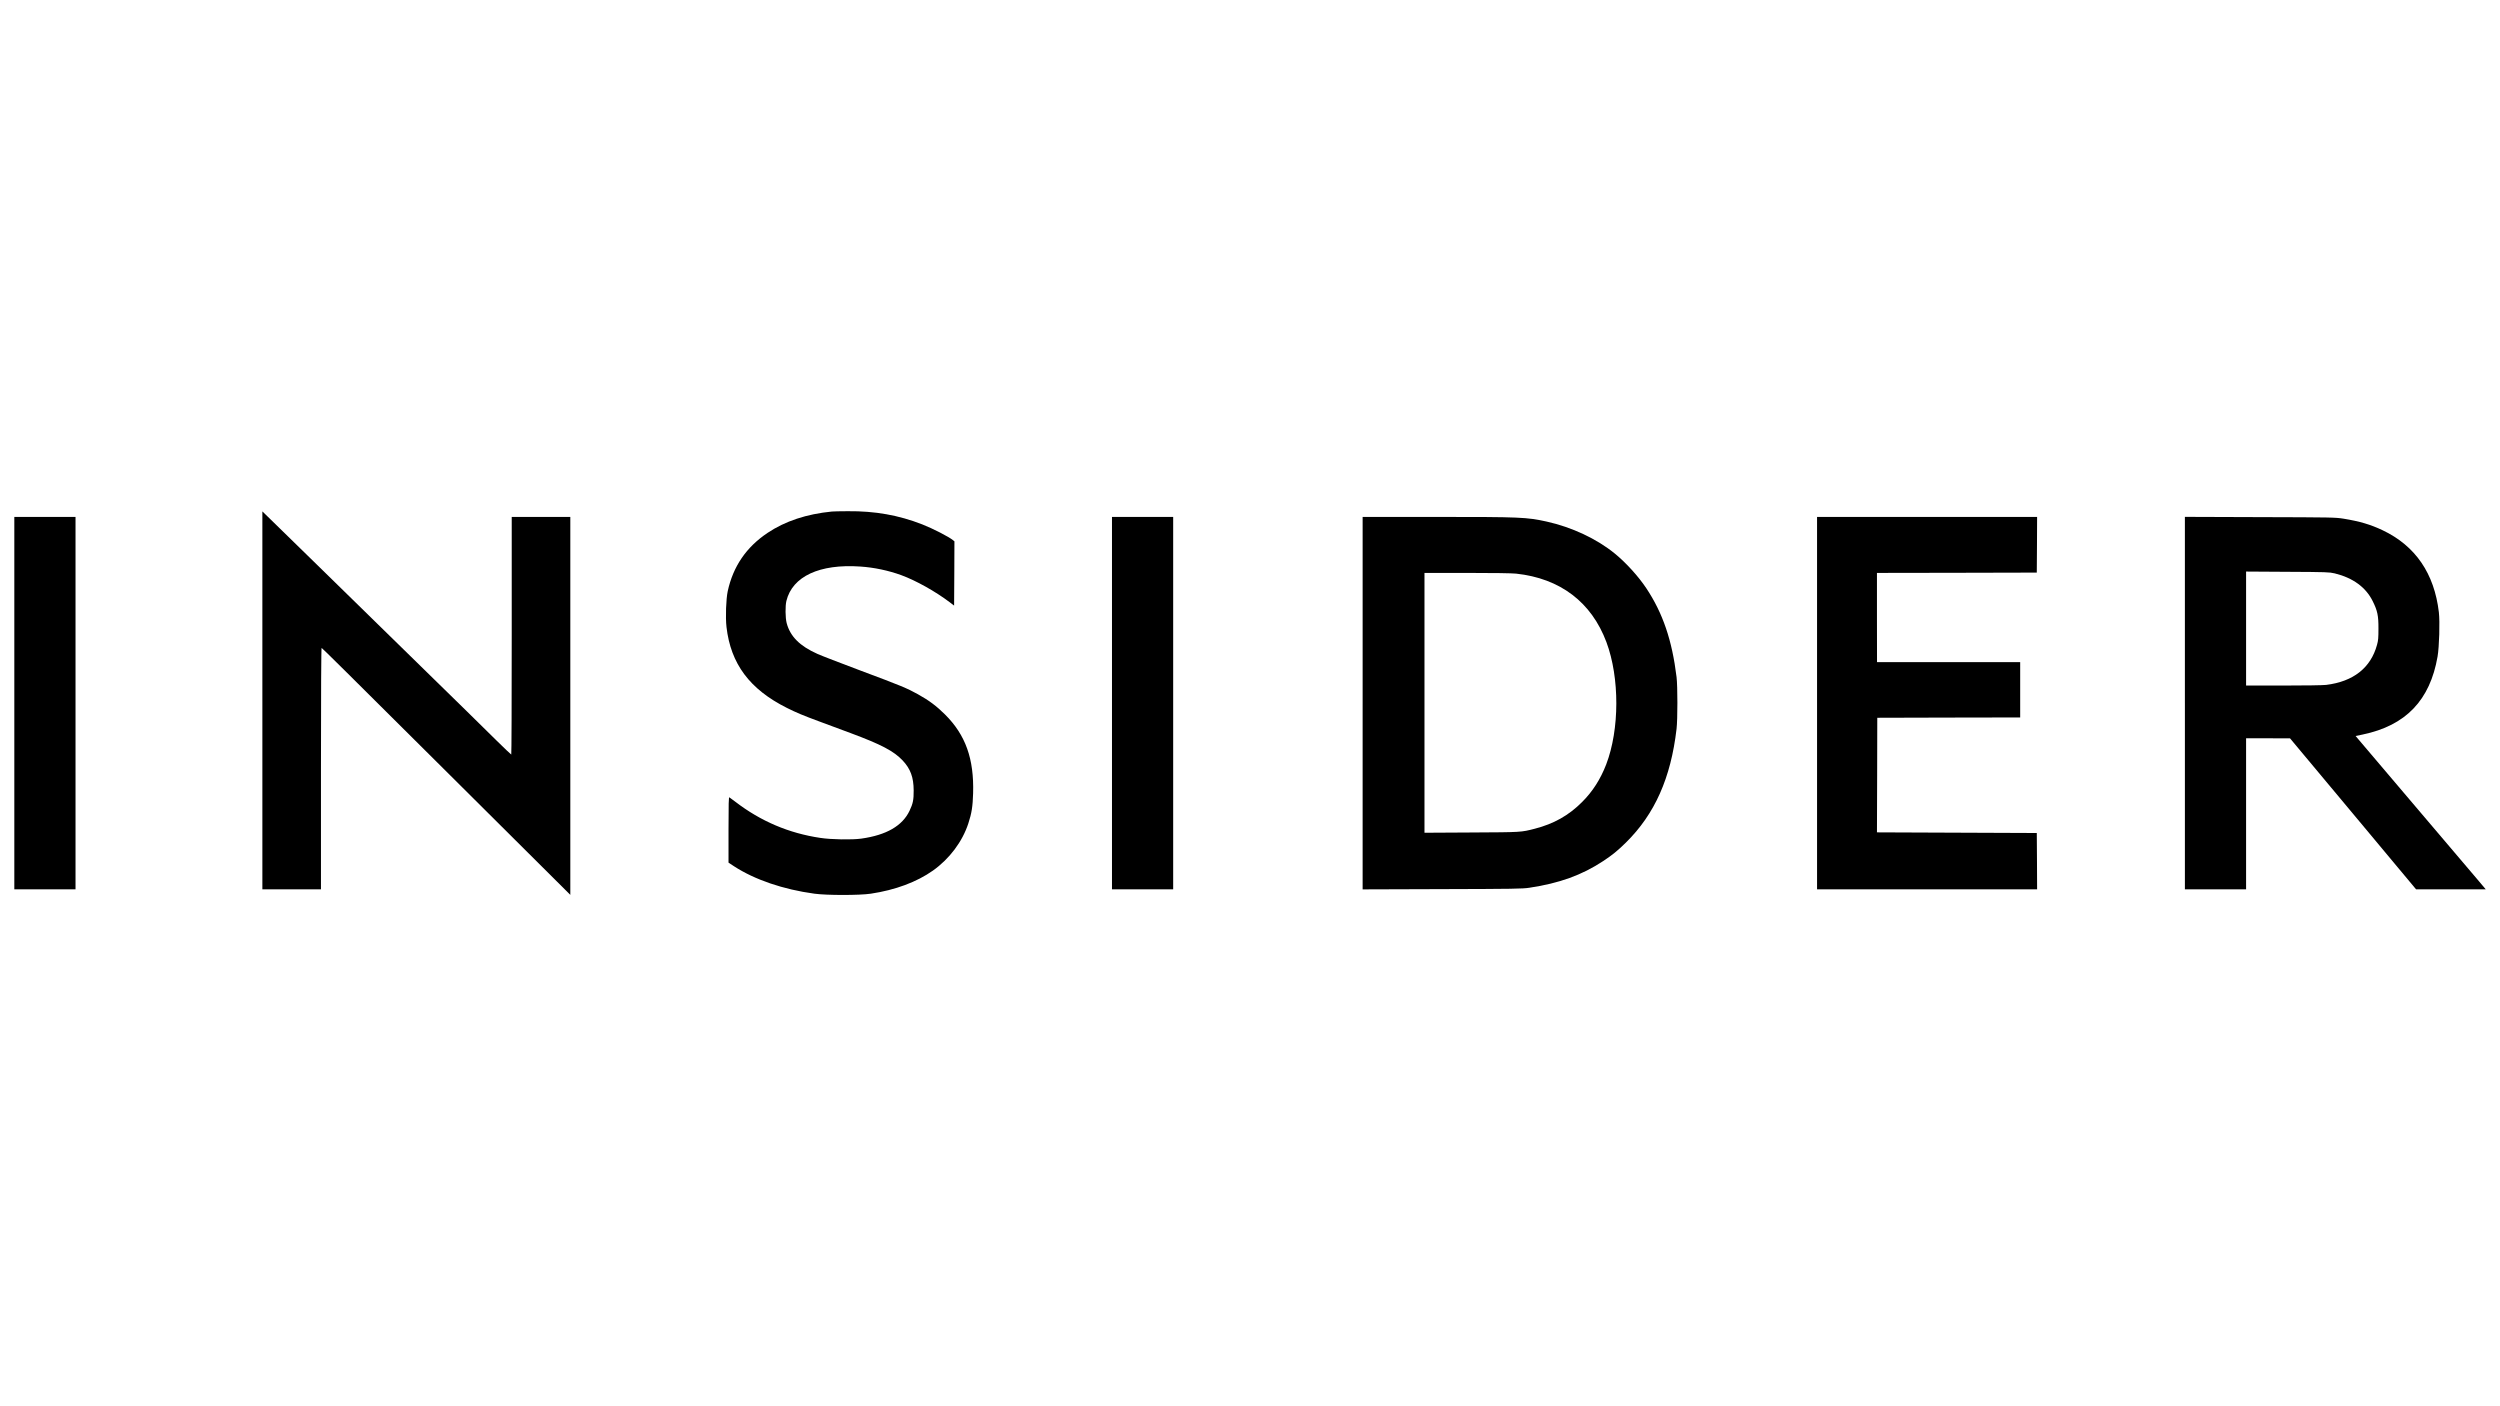 <?xml version="1.0" standalone="no"?>
<!DOCTYPE svg PUBLIC "-//W3C//DTD SVG 20010904//EN"
 "http://www.w3.org/TR/2001/REC-SVG-20010904/DTD/svg10.dtd">
<svg version="1.0" xmlns="http://www.w3.org/2000/svg"
 width="3840pt" height="2160pt" viewBox="0 0 3840 2160"
 preserveAspectRatio="xMidYMid meet">

<g transform="translate(0,2160) scale(0.1,-0.1)"
fill="#000000" stroke="none">
<path d="M12780 13743 c-389 -38 -719 -147 -990 -328 -327 -219 -529 -515
-612 -895 -26 -121 -36 -402 -19 -551 65 -565 356 -956 927 -1242 141 -71 256
-119 489 -205 105 -39 325 -121 490 -182 470 -175 663 -276 800 -421 120 -128
168 -258 169 -459 1 -146 -11 -204 -64 -315 -110 -230 -355 -372 -740 -426
-141 -20 -461 -15 -630 11 -483 72 -914 255 -1305 555 -44 33 -86 64 -92 68
-10 7 -13 -96 -13 -498 l0 -505 85 -56 c317 -206 756 -356 1235 -421 191 -26
691 -26 865 0 376 56 708 180 955 355 254 180 453 445 544 726 51 155 67 259
73 462 15 529 -115 894 -431 1209 -132 131 -245 216 -418 312 -163 91 -264
133 -883 364 -308 116 -605 230 -659 255 -272 121 -419 269 -473 474 -21 80
-23 263 -4 340 92 377 510 571 1135 528 212 -14 435 -61 631 -133 224 -82 524
-250 742 -415 l68 -52 3 494 2 493 -22 18 c-65 53 -308 178 -471 242 -363 142
-728 207 -1144 203 -114 0 -224 -3 -243 -5z"/>
<path d="M4030 10842 l0 -2902 450 0 450 0 0 1856 c0 1175 4 1854 10 1852 10
-3 376 -366 1975 -1957 528 -526 1159 -1154 1403 -1396 l442 -440 0 2903 0
2902 -450 0 -450 0 0 -1825 c0 -1004 -3 -1825 -7 -1825 -4 0 -109 100 -233
222 -124 123 -326 322 -450 443 -124 121 -329 321 -455 445 -127 124 -334 326
-460 450 -127 124 -334 326 -460 450 -127 124 -334 326 -460 450 -127 124
-334 326 -460 450 -465 455 -682 667 -763 745 l-82 80 0 -2903z"/>
<path d="M220 10800 l0 -2860 470 0 470 0 0 2860 0 2860 -470 0 -470 0 0
-2860z"/>
<path d="M17080 10800 l0 -2860 470 0 470 0 0 2860 0 2860 -470 0 -470 0 0
-2860z"/>
<path d="M20930 10800 l0 -2861 1223 4 c1094 3 1234 5 1337 21 462 69 807 194
1135 410 146 97 218 156 349 284 443 437 690 991 778 1747 17 145 17 656 0
795 -69 566 -211 983 -465 1365 -121 182 -310 390 -482 531 -279 228 -661 407
-1050 493 -306 67 -399 71 -1682 71 l-1143 0 0 -2860z m2358 1989 c677 -73
1157 -438 1387 -1053 204 -548 202 -1341 -4 -1878 -88 -228 -209 -417 -371
-578 -204 -205 -434 -334 -725 -409 -214 -55 -199 -54 -972 -58 l-723 -4 0
1995 0 1996 655 0 c393 0 695 -4 753 -11z"/>
<path d="M27910 10800 l0 -2860 1690 0 1690 0 -2 433 -3 432 -1227 5 -1228 5
3 880 2 880 1098 3 1097 2 0 425 0 425 -1100 0 -1099 0 -1 685 0 685 1227 2
1228 3 3 428 2 427 -1690 0 -1690 0 0 -2860z"/>
<path d="M33560 10800 l0 -2860 470 0 470 0 0 1160 0 1160 338 0 337 -1 968
-1159 968 -1160 535 0 535 0 -99 118 c-55 64 -505 594 -1000 1177 l-900 1060
110 23 c661 138 1033 526 1149 1197 26 151 37 533 20 681 -70 596 -360 1019
-861 1258 -187 89 -352 138 -603 179 -128 20 -163 21 -1284 24 l-1153 4 0
-2861z m2301 1993 c281 -69 479 -214 584 -427 73 -148 89 -221 88 -421 0 -143
-3 -183 -22 -250 -96 -353 -364 -564 -781 -615 -49 -6 -325 -10 -657 -10
l-573 0 0 876 0 875 638 -4 c605 -3 641 -5 723 -24z"/>
</g>
</svg>
